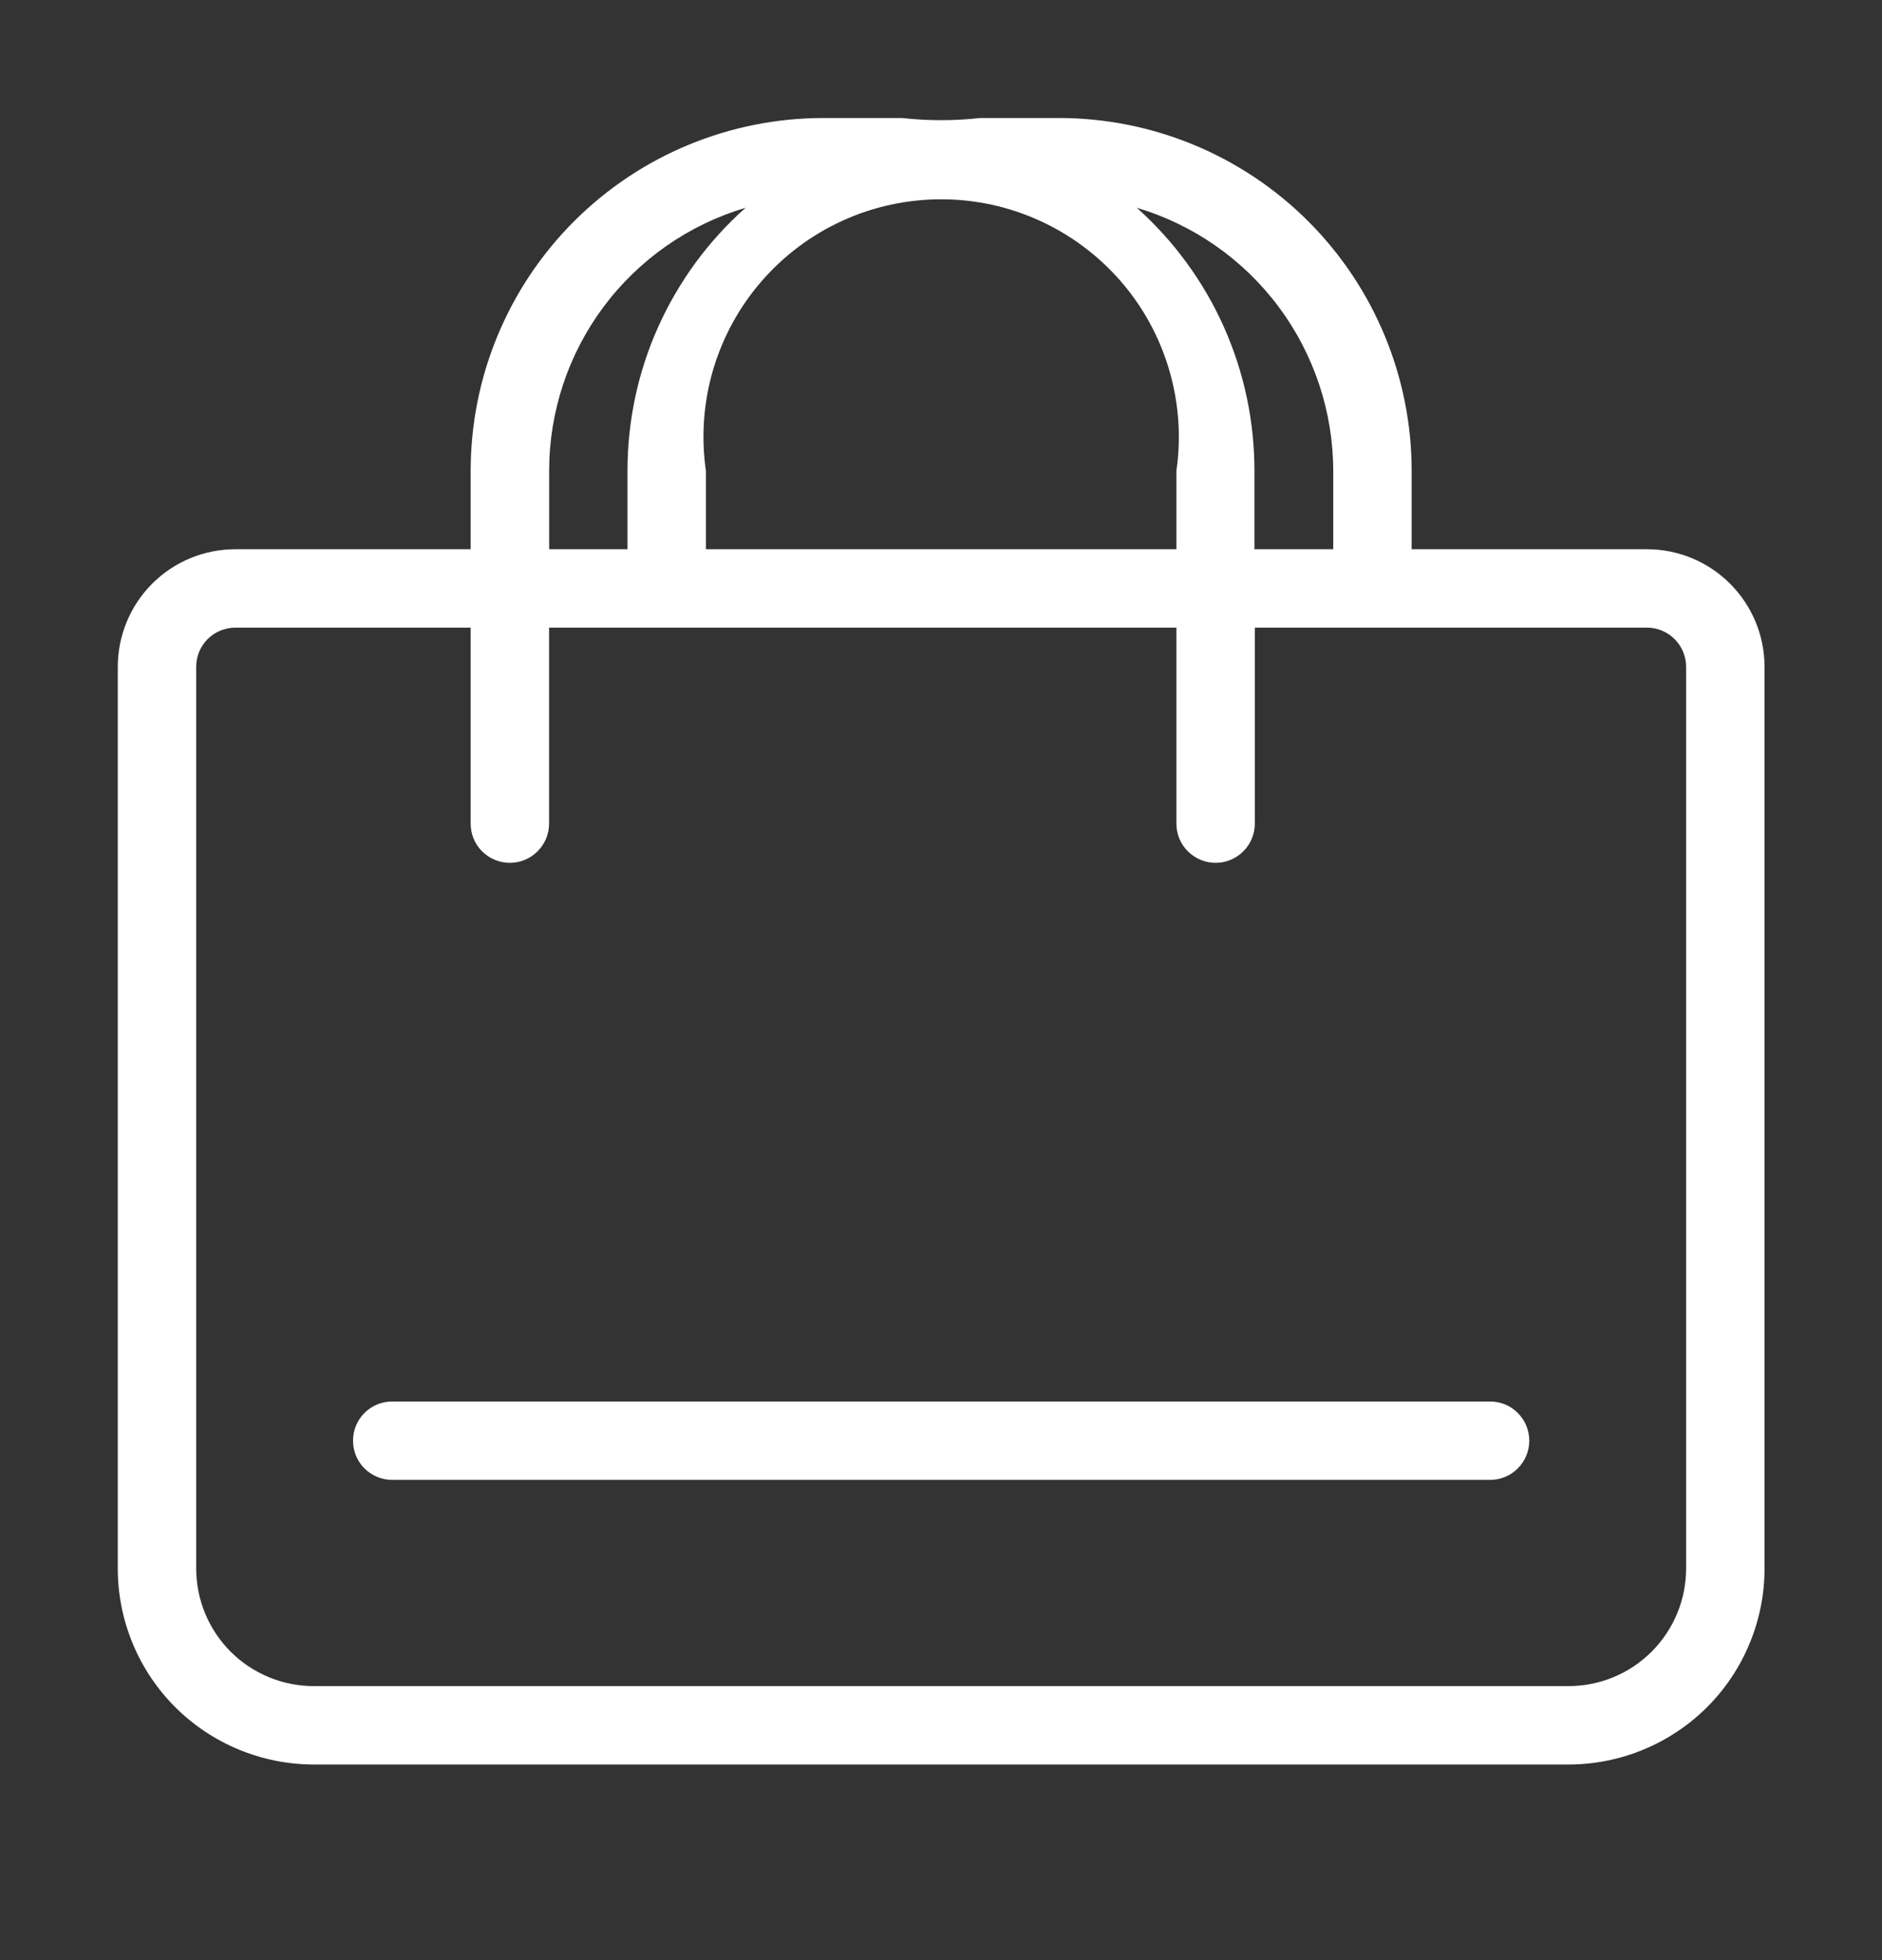 <svg width="24" height="25" viewBox="0 0 24 25" fill="none" xmlns="http://www.w3.org/2000/svg">
<rect x="0" y="0" width="24" height="25" fill="#333333" stroke="none"/>
<path d="M4.002 22.505C3.339 22.505 2.703 22.241 2.234 21.773C1.765 21.304 1.502 20.668 1.502 20.005V8.505C1.502 8.107 1.66 7.726 1.941 7.444C2.222 7.163 2.604 7.005 3.002 7.005H6.002V6.005C6.002 4.812 6.476 3.667 7.32 2.823C8.164 1.979 9.308 1.505 10.502 1.505H11.502C11.834 1.542 12.17 1.542 12.502 1.505H13.502C14.695 1.505 15.84 1.979 16.684 2.823C17.527 3.667 18.002 4.812 18.002 6.005V7.005H21.002C21.4 7.005 21.781 7.163 22.062 7.444C22.344 7.726 22.502 8.107 22.502 8.505V20.005C22.502 20.668 22.238 21.304 21.77 21.773C21.301 22.241 20.665 22.505 20.002 22.505H4.002ZM2.502 8.505V20.005C2.502 20.403 2.66 20.784 2.941 21.066C3.222 21.347 3.604 21.505 4.002 21.505H20.002C20.4 21.505 20.781 21.347 21.062 21.066C21.344 20.784 21.502 20.403 21.502 20.005V8.505C21.502 8.372 21.449 8.245 21.355 8.151C21.262 8.058 21.135 8.005 21.002 8.005H16.002V10.505C16.002 10.638 15.949 10.765 15.855 10.858C15.762 10.952 15.635 11.005 15.502 11.005C15.369 11.005 15.242 10.952 15.148 10.858C15.054 10.765 15.002 10.638 15.002 10.505V8.005H7.002V10.505C7.002 10.638 6.949 10.765 6.855 10.858C6.762 10.952 6.635 11.005 6.502 11.005C6.369 11.005 6.242 10.952 6.148 10.858C6.054 10.765 6.002 10.638 6.002 10.505V8.005H3.002C2.869 8.005 2.742 8.058 2.648 8.151C2.554 8.245 2.502 8.372 2.502 8.505ZM17.002 7.005V6.005C17.001 5.251 16.756 4.517 16.305 3.912C15.854 3.308 15.22 2.865 14.497 2.65C14.969 3.072 15.347 3.588 15.606 4.167C15.864 4.745 15.998 5.372 15.997 6.005V7.005H17.002ZM15.002 7.005V6.005C15.064 5.575 15.033 5.136 14.91 4.719C14.788 4.302 14.578 3.916 14.293 3.588C14.008 3.26 13.656 2.996 13.261 2.816C12.866 2.635 12.437 2.542 12.002 2.542C11.567 2.542 11.137 2.635 10.742 2.816C10.347 2.996 9.995 3.26 9.711 3.588C9.426 3.916 9.216 4.302 9.093 4.719C8.971 5.136 8.94 5.575 9.002 6.005V7.005H15.002ZM8.002 7.005V6.005C8.002 5.371 8.135 4.744 8.395 4.166C8.655 3.588 9.034 3.071 9.508 2.65C8.784 2.865 8.15 3.307 7.698 3.912C7.247 4.516 7.003 5.25 7.003 6.005V7.005H8.002ZM5.002 18.875C4.869 18.875 4.742 18.822 4.648 18.729C4.554 18.635 4.502 18.508 4.502 18.375C4.502 18.242 4.554 18.115 4.648 18.021C4.742 17.927 4.869 17.875 5.002 17.875H19.002C19.135 17.875 19.262 17.927 19.355 18.021C19.449 18.115 19.502 18.242 19.502 18.375C19.502 18.508 19.449 18.635 19.355 18.729C19.262 18.822 19.135 18.875 19.002 18.875H5.002Z" fill="white"/>
</svg>
